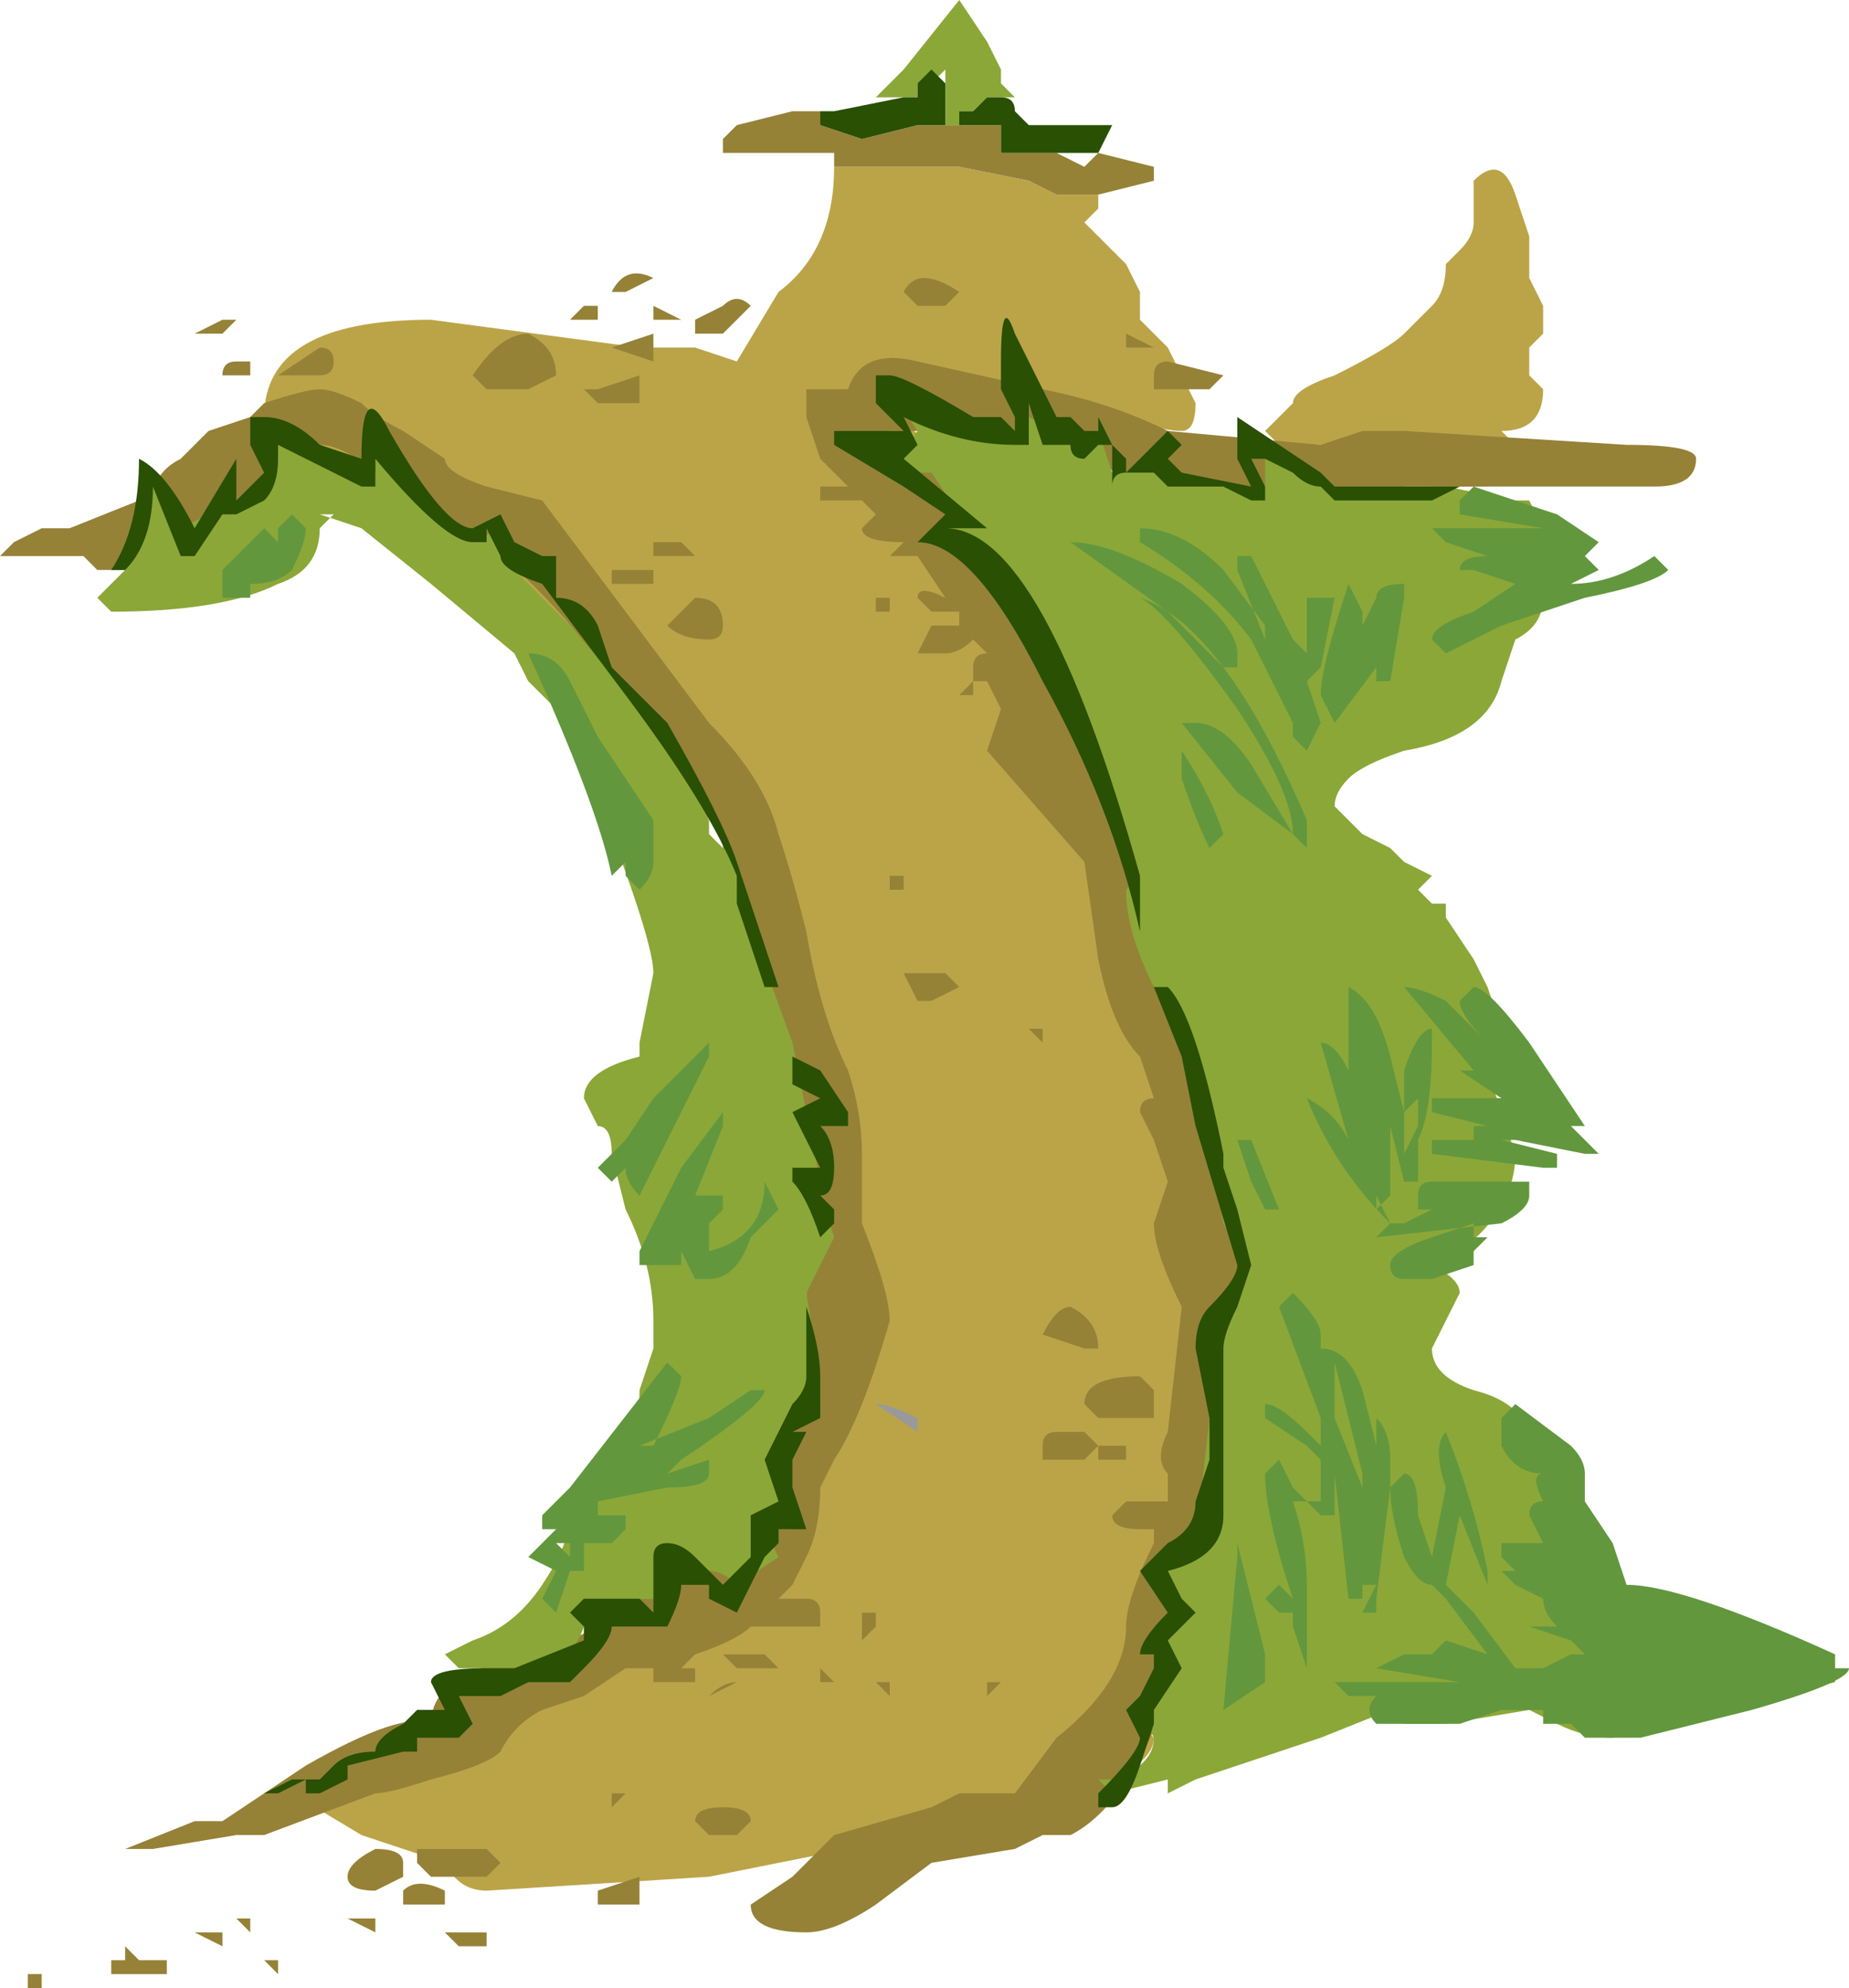 <?xml version="1.0" encoding="UTF-8" standalone="no"?>
<svg xmlns:ffdec="https://www.free-decompiler.com/flash" xmlns:xlink="http://www.w3.org/1999/xlink" ffdec:objectType="shape" height="7.15px" width="6.65px" xmlns="http://www.w3.org/2000/svg">
  <g transform="matrix(1.0, 0.0, 0.0, 1.0, 3.7, 2.55)">
    <path d="M1.75 -1.85 L1.8 -1.7 1.8 -1.55 1.85 -1.45 1.85 -1.35 1.8 -1.3 1.8 -1.2 1.85 -1.15 Q1.85 -1.0 1.7 -1.0 L1.75 -0.95 1.65 -0.85 1.65 -0.8 1.45 -0.8 1.05 -0.95 0.9 -0.95 0.85 -1.0 0.95 -1.1 Q0.95 -1.15 1.1 -1.2 1.3 -1.3 1.35 -1.35 L1.45 -1.45 Q1.5 -1.5 1.5 -1.6 L1.55 -1.65 Q1.6 -1.7 1.6 -1.75 1.6 -1.85 1.6 -1.9 1.7 -2.0 1.75 -1.85 M0.25 -1.85 L0.25 -1.8 0.2 -1.75 0.35 -1.6 0.4 -1.5 0.4 -1.4 0.5 -1.3 0.6 -1.1 Q0.6 -1.0 0.55 -1.0 0.45 -1.0 0.2 -1.1 L0.0 -1.15 -0.35 -1.2 -0.5 -1.2 -0.6 -1.15 -0.35 -0.95 -0.1 -0.6 0.45 0.45 0.5 0.65 Q0.5 0.45 0.4 0.75 0.6 1.25 0.65 1.25 L0.75 1.8 0.75 2.15 Q0.75 2.75 0.65 3.15 L0.6 3.1 0.45 3.1 0.6 3.25 0.65 3.25 0.5 3.6 0.4 3.65 0.45 3.7 Q0.45 3.8 0.2 3.9 L-0.15 4.0 -1.15 4.2 -1.95 4.25 Q-2.05 4.25 -2.1 4.15 L-2.4 4.05 -2.65 3.9 Q-2.65 3.85 -2.55 3.85 L-2.45 3.8 -2.4 3.75 -2.3 3.75 -2.05 3.6 -2.05 3.55 -2.0 3.5 -1.7 3.45 -1.5 3.3 -1.5 3.25 -1.4 3.25 -1.4 3.15 Q-1.35 3.2 -1.3 3.25 L-1.3 3.2 -1.25 3.1 Q-1.2 3.1 -1.1 3.2 L-1.05 3.2 -0.85 2.8 -0.85 2.75 -0.9 2.7 -0.85 2.6 -0.75 2.5 -0.7 2.15 Q-0.7 1.95 -0.8 1.65 -0.85 1.4 -0.95 1.15 L-1.15 0.7 -1.05 0.6 -1.1 0.45 Q-1.15 0.35 -1.25 0.4 L-1.4 0.15 Q-1.7 -0.45 -2.3 -0.75 L-2.7 -0.9 -2.75 -1.05 Q-2.75 -1.4 -2.15 -1.4 L-1.4 -1.3 -1.2 -1.3 -1.05 -1.25 -0.9 -1.5 Q-0.7 -1.65 -0.7 -1.95 L-0.25 -1.95 0.0 -1.9 0.1 -1.85 0.25 -1.85" fill="#bba448" fill-rule="evenodd" stroke="none"/>
    <path d="M-0.4 -2.2 L-0.55 -2.2 -0.45 -2.3 -0.25 -2.55 -0.15 -2.4 -0.1 -2.3 -0.1 -2.25 -0.05 -2.2 -0.15 -2.2 -0.2 -2.15 -0.25 -2.15 -0.25 -2.1 -0.3 -2.1 -0.3 -2.15 -0.3 -2.2 -0.3 -2.25 -0.3 -2.3 -0.35 -2.25 -0.4 -2.25 -0.4 -2.2" fill="#8ba738" fill-rule="evenodd" stroke="none"/>
    <path d="M0.1 -2.0 L0.2 -1.95 0.25 -2.0 0.45 -1.95 0.45 -1.9 0.25 -1.85 0.1 -1.85 0.0 -1.9 -0.25 -1.95 -0.7 -1.95 -0.7 -2.0 -1.1 -2.0 -1.1 -2.05 -1.05 -2.1 -0.85 -2.15 -0.75 -2.15 -0.75 -2.1 -0.6 -2.05 -0.4 -2.1 -0.1 -2.1 -0.1 -2.0 Q-0.05 -2.0 -0.1 -2.0 L0.1 -2.0" fill="#958237" fill-rule="evenodd" stroke="none"/>
    <path d="M-0.15 -2.2 L-0.1 -2.2 Q-0.05 -2.2 -0.05 -2.15 L0.0 -2.1 0.3 -2.1 0.25 -2.0 0.1 -2.0 -0.1 -2.0 Q-0.05 -2.0 -0.1 -2.0 L-0.1 -2.1 -0.4 -2.1 -0.6 -2.05 -0.75 -2.1 -0.75 -2.15 -0.7 -2.15 -0.45 -2.2 -0.4 -2.2 -0.4 -2.25 -0.35 -2.3 -0.3 -2.25 -0.3 -2.2 -0.3 -2.15 -0.3 -2.1 -0.25 -2.1 -0.25 -2.15 -0.2 -2.15 -0.15 -2.2" fill="#295003" fill-rule="evenodd" stroke="none"/>
    <path d="M1.2 -1.0 L1.35 -1.0 2.15 -0.95 Q2.4 -0.95 2.4 -0.9 2.4 -0.8 2.25 -0.8 L1.35 -0.8 1.05 -0.7 Q0.45 -0.7 0.25 -0.9 L-0.1 -0.95 -0.25 -1.0 -0.5 -1.0 Q-0.1 -0.7 0.05 -0.2 L0.25 0.15 0.45 0.55 0.65 1.3 Q0.8 1.75 0.8 2.05 L0.75 2.6 0.65 3.05 0.5 3.55 Q0.35 3.95 0.15 4.05 L0.05 4.05 -0.05 4.1 -0.35 4.15 -0.55 4.3 Q-0.7 4.4 -0.8 4.4 -1.0 4.4 -1.0 4.3 L-0.85 4.2 -0.7 4.05 -0.35 3.95 -0.25 3.9 -0.05 3.9 0.1 3.7 Q0.35 3.5 0.35 3.3 0.35 3.2 0.45 3.0 L0.45 2.95 0.4 2.95 Q0.3 2.95 0.3 2.9 L0.35 2.85 0.5 2.85 0.5 2.75 Q0.45 2.7 0.5 2.6 L0.55 2.15 Q0.45 1.95 0.45 1.85 L0.5 1.7 0.45 1.55 0.4 1.45 Q0.4 1.4 0.45 1.4 L0.4 1.25 Q0.3 1.15 0.25 0.9 L0.2 0.55 -0.15 0.15 -0.1 0.0 -0.15 -0.1 -0.2 -0.1 -0.2 -0.15 Q-0.2 -0.2 -0.15 -0.2 L-0.2 -0.25 Q-0.25 -0.2 -0.3 -0.2 L-0.4 -0.2 -0.35 -0.3 -0.25 -0.3 -0.25 -0.35 -0.35 -0.35 -0.4 -0.4 Q-0.4 -0.45 -0.3 -0.4 L-0.4 -0.55 -0.5 -0.55 -0.45 -0.6 Q-0.6 -0.6 -0.6 -0.65 L-0.55 -0.7 -0.6 -0.75 -0.75 -0.75 -0.75 -0.8 -0.65 -0.8 -0.75 -0.9 -0.8 -1.05 -0.8 -1.15 -0.65 -1.15 Q-0.6 -1.3 -0.4 -1.25 L0.05 -1.15 Q0.3 -1.1 0.5 -1.0 L1.05 -0.95 1.2 -1.0 M0.4 -1.3 L0.35 -1.3 0.35 -1.35 0.45 -1.3 0.4 -1.3 M0.5 -1.25 L0.7 -1.2 0.65 -1.15 0.45 -1.15 0.45 -1.2 Q0.45 -1.25 0.5 -1.25 M0.05 1.15 L0.05 1.2 0.0 1.15 0.05 1.15 M0.2 2.3 L0.05 2.25 Q0.1 2.15 0.15 2.15 0.25 2.2 0.25 2.3 L0.2 2.3 M0.25 2.65 L0.35 2.65 0.35 2.7 0.25 2.7 0.25 2.65 0.2 2.7 0.05 2.7 0.05 2.65 Q0.05 2.6 0.1 2.6 L0.2 2.6 0.25 2.65 M0.2 2.5 Q0.2 2.4 0.4 2.4 L0.45 2.45 0.45 2.55 0.25 2.55 0.2 2.5 M-3.1 -1.4 L-3.1 -1.4 M-3.0 -1.35 L-2.9 -1.4 -2.85 -1.4 -2.9 -1.35 -3.0 -1.35 M-3.05 -0.9 L-2.95 -1.0 -2.8 -1.05 -2.75 -1.1 Q-2.6 -1.15 -2.55 -1.15 -2.5 -1.15 -2.4 -1.1 -2.35 -1.05 -2.25 -1.0 L-2.1 -0.9 Q-2.1 -0.85 -1.95 -0.8 L-1.75 -0.75 -1.15 0.05 Q-0.95 0.25 -0.9 0.45 -0.85 0.6 -0.8 0.8 -0.75 1.1 -0.65 1.3 -0.6 1.45 -0.6 1.6 L-0.6 1.85 Q-0.5 2.1 -0.5 2.2 -0.6 2.55 -0.7 2.7 L-0.75 2.8 Q-0.75 2.95 -0.8 3.05 L-0.85 3.15 -0.9 3.2 -0.8 3.2 Q-0.75 3.2 -0.75 3.25 L-0.75 3.3 -1.0 3.3 Q-1.05 3.35 -1.2 3.4 L-1.25 3.45 -1.2 3.45 -1.2 3.5 -1.35 3.5 -1.35 3.45 -1.45 3.45 -1.6 3.55 -1.75 3.6 Q-1.85 3.65 -1.9 3.75 -1.95 3.8 -2.15 3.85 -2.3 3.9 -2.35 3.9 L-2.75 4.05 -2.85 4.05 -3.15 4.1 -3.25 4.1 -3.0 4.0 -2.9 4.0 -2.6 3.8 Q-2.25 3.6 -2.15 3.65 -2.15 3.45 -1.75 3.4 L-1.55 3.3 -1.45 3.2 -1.3 3.2 -1.3 3.1 Q-1.25 3.0 -1.15 3.05 L-0.8 2.25 -0.8 1.6 -0.9 1.35 -1.0 1.05 Q-1.0 0.7 -1.1 0.5 -1.1 0.4 -1.25 0.2 L-1.5 -0.05 Q-1.55 -0.25 -1.95 -0.6 -2.1 -0.65 -2.3 -0.8 -2.45 -0.95 -2.55 -0.95 L-2.75 -0.75 -2.8 -0.75 -2.85 -0.7 -2.9 -0.7 Q-3.15 -0.55 -3.2 -0.5 L-3.35 -0.5 -3.4 -0.55 -3.7 -0.55 -3.65 -0.6 -3.55 -0.65 -3.45 -0.65 -3.2 -0.75 -3.15 -0.75 Q-3.15 -0.85 -3.05 -0.9 M-1.6 -1.4 L-1.65 -1.4 -1.6 -1.45 -1.55 -1.45 -1.55 -1.4 -1.6 -1.4 M-1.9 -1.45 L-1.9 -1.45 M-2.0 -1.2 Q-1.9 -1.35 -1.8 -1.35 -1.7 -1.3 -1.7 -1.2 L-1.8 -1.15 -1.95 -1.15 -2.0 -1.2 M-1.5 -1.3 L-1.35 -1.35 -1.35 -1.25 -1.5 -1.3 M-1.55 -1.1 L-1.6 -1.15 -1.55 -1.15 -1.4 -1.2 -1.4 -1.1 -1.55 -1.1 M-2.8 -1.2 L-2.9 -1.2 Q-2.9 -1.25 -2.85 -1.25 L-2.8 -1.25 -2.8 -1.2 M-2.65 -1.2 L-2.7 -1.2 -2.55 -1.3 Q-2.5 -1.3 -2.5 -1.25 -2.5 -1.2 -2.55 -1.2 L-2.65 -1.2 M-1.65 -0.75 L-1.65 -0.75 M-1.55 -0.65 L-1.55 -0.65 M-1.5 -0.5 L-1.35 -0.5 -1.35 -0.45 -1.5 -0.45 -1.5 -0.5 M-0.3 -1.45 L-0.4 -1.45 -0.45 -1.5 Q-0.4 -1.6 -0.25 -1.5 L-0.3 -1.45 M-1.25 -1.4 L-1.35 -1.4 -1.35 -1.45 -1.25 -1.4 M-1.35 -1.55 L-1.45 -1.5 -1.5 -1.5 Q-1.45 -1.6 -1.35 -1.55 M-1.2 -1.35 L-1.2 -1.4 -1.1 -1.45 Q-1.05 -1.5 -1.0 -1.45 L-1.1 -1.35 -1.2 -1.35 M-1.3 -0.55 L-1.35 -0.55 -1.35 -0.6 -1.25 -0.6 -1.2 -0.55 -1.3 -0.55 M-1.1 -0.3 Q-1.1 -0.25 -1.15 -0.25 -1.25 -0.25 -1.3 -0.3 L-1.2 -0.4 Q-1.1 -0.4 -1.1 -0.3 M-0.5 -0.35 L-0.55 -0.35 -0.55 -0.4 -0.5 -0.4 -0.5 -0.35 M-0.2 -0.05 L-0.25 -0.05 -0.2 -0.1 -0.2 -0.05 M-0.45 0.65 L-0.5 0.65 -0.5 0.6 -0.45 0.6 -0.45 0.65 M-0.25 1.0 L-0.35 1.05 -0.4 1.05 -0.45 0.95 -0.3 0.95 -0.25 1.0 M-0.9 3.45 L-1.05 3.45 -1.1 3.4 -0.95 3.4 -0.9 3.45 M-0.75 3.45 L-0.7 3.5 -0.75 3.5 -0.75 3.45 M-0.6 3.25 L-0.55 3.25 -0.55 3.3 -0.6 3.35 -0.6 3.25 M-0.55 3.5 L-0.5 3.5 -0.5 3.55 -0.55 3.5 M-0.1 3.5 L-0.15 3.55 -0.15 3.5 -0.1 3.5 M-2.9 4.4 L-2.9 4.45 -3.0 4.4 -2.9 4.4 M-3.1 4.55 L-3.3 4.55 -3.3 4.5 -3.25 4.5 -3.25 4.45 -3.2 4.5 -3.1 4.5 -3.1 4.55 M-3.55 4.6 L-3.6 4.6 -3.6 4.55 -3.55 4.55 -3.55 4.6 M-1.15 3.55 Q-1.1 3.5 -1.05 3.5 L-1.15 3.55 M-1.4 4.3 L-1.55 4.3 -1.55 4.25 -1.4 4.2 -1.4 4.3 M-1.2 4.0 Q-1.2 3.95 -1.1 3.95 -1.0 3.95 -1.0 4.0 L-1.05 4.05 -1.15 4.05 -1.2 4.0 M-1.45 3.9 L-1.5 3.95 -1.5 3.9 -1.45 3.9 M-1.95 4.4 L-1.95 4.45 -2.05 4.45 -2.1 4.4 -1.95 4.4 M-2.1 4.25 L-2.1 4.3 -2.25 4.3 -2.25 4.25 Q-2.2 4.2 -2.1 4.25 M-2.15 4.2 L-2.2 4.15 -2.2 4.1 -1.95 4.1 -1.9 4.15 -1.95 4.2 -2.15 4.2 M-2.8 4.35 L-2.8 4.4 -2.85 4.35 -2.8 4.35 M-2.25 4.15 L-2.25 4.2 -2.35 4.25 Q-2.45 4.25 -2.45 4.2 -2.45 4.15 -2.35 4.1 -2.25 4.1 -2.25 4.15 M-2.35 4.35 L-2.35 4.4 -2.45 4.35 -2.35 4.35 M-2.7 4.55 L-2.75 4.5 -2.7 4.5 -2.7 4.55" fill="#958237" fill-rule="evenodd" stroke="none"/>
    <path d="M0.85 -0.95 L1.05 -0.8 1.5 -0.8 1.75 -0.75 1.8 -0.75 1.85 -0.65 1.85 -0.4 Q1.85 -0.3 1.75 -0.25 L1.7 -0.1 Q1.65 0.1 1.35 0.15 1.2 0.2 1.15 0.25 1.1 0.3 1.1 0.35 L1.2 0.45 1.3 0.5 1.35 0.55 1.45 0.6 1.4 0.65 1.45 0.7 1.5 0.7 1.5 0.75 1.6 0.9 1.65 1.0 1.7 1.15 1.65 1.3 1.75 1.6 Q1.75 1.8 1.55 1.95 L1.45 2.0 Q1.55 2.05 1.55 2.1 L1.45 2.3 Q1.45 2.4 1.6 2.45 1.8 2.5 1.8 2.65 L2.0 2.95 1.75 3.1 2.9 3.45 2.9 3.5 2.1 3.7 Q2.0 3.7 1.9 3.65 L1.8 3.6 1.5 3.65 1.35 3.65 1.3 3.6 1.05 3.7 0.6 3.85 0.5 3.9 0.5 3.85 0.3 3.9 0.25 3.85 0.3 3.85 Q0.45 3.8 0.45 3.7 L0.4 3.6 0.55 3.2 0.5 3.1 0.6 3.0 0.7 2.1 0.75 2.05 0.75 1.95 0.7 1.85 0.6 1.3 0.45 1.0 Q0.35 0.8 0.35 0.65 L0.4 0.6 0.2 0.1 -0.1 -0.55 -0.2 -0.6 -0.35 -0.65 -0.25 -0.7 -0.35 -0.85 -0.5 -0.85 -0.4 -1.0 -0.5 -1.15 -0.2 -1.0 -0.05 -0.95 -0.05 -1.3 0.0 -1.05 Q0.2 -0.95 0.2 -0.9 0.2 -0.95 0.25 -1.0 L0.3 -0.85 0.35 -0.85 0.45 -0.9 0.55 -0.8 0.85 -0.8 0.85 -0.95 M0.45 -0.85 L0.45 -0.85 M-3.05 -0.65 L-2.85 -0.75 -2.75 -0.85 -2.75 -1.0 -2.35 -0.8 -2.35 -0.95 -2.25 -0.85 -2.25 -0.8 -2.2 -0.75 -2.0 -0.6 -1.9 -0.65 -1.9 -0.55 -1.65 -0.3 Q-1.3 0.1 -1.15 0.4 L-1.15 0.45 -1.05 0.55 -1.05 0.65 -0.85 1.2 -0.75 1.7 -0.75 1.75 -0.7 1.9 -0.8 2.1 -0.75 2.4 -0.75 2.5 -0.85 2.6 -0.9 2.7 -0.85 2.8 -0.85 2.95 -0.95 2.95 -0.9 3.05 -1.05 3.15 Q-1.1 3.1 -1.15 3.1 -1.25 3.1 -1.3 3.2 L-1.35 3.2 Q-1.55 3.2 -1.6 3.3 -1.65 3.45 -1.8 3.45 L-2.05 3.45 -2.1 3.4 -2.0 3.35 Q-1.85 3.3 -1.75 3.15 -1.65 3.0 -1.65 2.9 L-1.6 2.8 Q-1.4 2.7 -1.4 2.45 L-1.35 2.3 -1.35 2.2 Q-1.35 2.0 -1.45 1.8 L-1.5 1.6 Q-1.5 1.5 -1.55 1.5 L-1.6 1.4 Q-1.6 1.3 -1.4 1.25 L-1.4 1.2 -1.35 0.95 Q-1.35 0.85 -1.5 0.45 L-1.65 0.05 -1.8 -0.1 -1.85 -0.2 -2.15 -0.45 -2.4 -0.65 -2.55 -0.7 -2.5 -0.7 -2.55 -0.65 Q-2.55 -0.5 -2.7 -0.45 -2.9 -0.35 -3.3 -0.35 L-3.35 -0.4 -3.25 -0.5 -3.15 -0.85 -3.05 -0.65 M-0.7 2.15 L-0.7 2.15" fill="#8ba738" fill-rule="evenodd" stroke="none"/>
    <path d="M0.15 -0.6 Q0.3 -0.6 0.55 -0.45 0.75 -0.3 0.75 -0.2 L0.75 -0.15 0.7 -0.15 Q0.85 0.05 1.0 0.4 L1.0 0.5 0.95 0.45 Q0.95 0.3 0.75 0.0 0.5 -0.35 0.4 -0.4 0.55 -0.35 0.7 -0.15 L0.5 -0.35 0.15 -0.6 M0.7 -0.5 L0.85 -0.3 0.85 -0.25 0.75 -0.5 0.75 -0.55 0.8 -0.55 0.95 -0.25 1.0 -0.2 1.0 -0.4 1.1 -0.4 1.05 -0.15 1.0 -0.1 1.05 0.05 1.0 0.15 0.95 0.1 0.95 0.05 0.8 -0.25 Q0.65 -0.45 0.4 -0.6 L0.4 -0.65 Q0.55 -0.65 0.7 -0.5 M1.35 -0.4 L1.3 -0.1 1.25 -0.1 1.25 -0.15 1.1 0.05 1.05 -0.05 Q1.05 -0.15 1.15 -0.45 L1.2 -0.35 1.2 -0.3 1.25 -0.4 Q1.25 -0.45 1.35 -0.45 L1.35 -0.4 M1.25 -0.15 L1.25 -0.15 M1.95 -0.45 Q2.1 -0.45 2.25 -0.55 L2.3 -0.5 Q2.25 -0.45 2.0 -0.4 L1.7 -0.3 Q1.6 -0.25 1.5 -0.2 L1.45 -0.25 Q1.45 -0.3 1.6 -0.35 L1.75 -0.45 1.6 -0.5 1.55 -0.5 Q1.55 -0.55 1.65 -0.55 L1.5 -0.6 1.45 -0.65 1.85 -0.65 1.55 -0.7 1.55 -0.75 1.6 -0.8 1.9 -0.7 2.05 -0.6 2.0 -0.55 2.05 -0.5 1.95 -0.45 M2.9 3.4 L2.9 3.45 2.95 3.45 Q2.95 3.5 2.6 3.6 L2.2 3.7 2.0 3.7 1.95 3.65 1.85 3.65 1.85 3.6 1.7 3.6 1.55 3.65 1.25 3.65 Q1.2 3.6 1.25 3.55 L1.15 3.55 1.1 3.5 1.55 3.5 1.25 3.45 1.35 3.4 1.45 3.4 1.5 3.35 1.65 3.4 1.5 3.2 1.45 3.15 Q1.4 3.15 1.35 3.05 1.3 2.9 1.3 2.8 L1.25 3.2 1.25 3.25 1.2 3.25 1.25 3.15 1.2 3.15 1.2 3.2 1.15 3.2 1.1 2.75 1.1 2.9 1.05 2.9 1.0 2.85 0.95 2.85 Q1.0 3.0 1.0 3.15 L1.0 3.45 0.95 3.3 0.95 3.25 0.9 3.25 0.85 3.2 0.9 3.15 0.95 3.2 Q0.85 2.9 0.85 2.75 L0.9 2.7 0.95 2.8 1.0 2.85 1.05 2.85 1.05 2.7 1.0 2.65 0.85 2.55 0.85 2.5 Q0.9 2.5 1.0 2.6 L1.05 2.65 1.05 2.55 0.9 2.15 0.95 2.1 Q1.05 2.2 1.05 2.25 L1.05 2.3 Q1.15 2.3 1.2 2.45 L1.25 2.65 1.25 2.55 Q1.3 2.6 1.3 2.7 L1.3 2.8 1.35 2.75 Q1.4 2.75 1.4 2.9 L1.45 3.05 1.5 2.8 Q1.45 2.65 1.5 2.6 1.6 2.85 1.65 3.1 L1.65 3.15 1.55 2.9 1.5 3.15 1.6 3.25 1.75 3.45 1.85 3.45 1.95 3.4 2.0 3.4 1.95 3.35 1.8 3.3 1.9 3.3 Q1.85 3.25 1.85 3.2 L1.75 3.15 1.7 3.1 1.75 3.1 1.7 3.05 1.7 3.0 1.85 3.0 1.8 2.9 Q1.8 2.85 1.85 2.85 1.8 2.75 1.85 2.75 1.75 2.75 1.7 2.65 L1.7 2.55 1.75 2.5 1.95 2.65 Q2.0 2.7 2.0 2.75 L2.0 2.85 2.1 3.0 2.15 3.15 Q2.35 3.15 2.9 3.4 M1.6 1.3 L1.35 1.0 Q1.4 1.0 1.5 1.05 L1.65 1.2 Q1.55 1.1 1.55 1.05 L1.6 1.0 Q1.65 1.0 1.8 1.2 L2.0 1.5 1.95 1.5 2.05 1.6 2.0 1.6 1.75 1.55 1.6 1.55 1.6 1.5 1.65 1.5 1.45 1.45 1.45 1.4 1.7 1.4 1.55 1.3 1.6 1.3 M1.45 1.2 Q1.45 1.45 1.4 1.55 L1.4 1.7 1.35 1.7 1.3 1.5 1.3 1.75 1.25 1.8 1.25 1.75 1.3 1.85 1.35 1.85 1.45 1.8 1.4 1.8 1.4 1.75 Q1.4 1.7 1.45 1.7 L1.8 1.7 1.8 1.75 Q1.8 1.8 1.7 1.85 L1.25 1.9 1.3 1.85 Q1.1 1.65 1.0 1.4 1.1 1.45 1.15 1.55 L1.05 1.2 Q1.1 1.2 1.15 1.3 L1.15 1.3 1.15 1.0 Q1.25 1.05 1.3 1.25 L1.35 1.45 1.35 1.3 Q1.4 1.15 1.45 1.15 L1.45 1.2 M1.45 1.55 L1.7 1.55 1.9 1.6 1.9 1.65 1.85 1.65 1.45 1.6 1.45 1.55 M0.75 0.3 L0.55 0.05 0.6 0.05 Q0.7 0.05 0.8 0.2 L0.95 0.45 0.75 0.3 M0.7 0.45 L0.65 0.5 Q0.6 0.4 0.55 0.25 L0.55 0.15 Q0.65 0.3 0.7 0.45 M0.75 1.55 L0.8 1.55 0.9 1.8 0.85 1.8 0.8 1.7 0.75 1.55 M1.4 1.45 L1.4 1.4 1.35 1.45 1.35 1.6 1.4 1.5 1.4 1.45 M1.35 2.05 Q1.3 2.05 1.3 2.0 1.3 1.95 1.45 1.9 L1.6 1.85 1.6 1.9 1.65 1.9 1.6 1.95 1.6 2.0 1.45 2.05 1.35 2.05 M1.05 2.35 L1.05 2.35 M1.1 2.55 L1.2 2.8 1.2 2.75 1.1 2.35 1.1 2.55 M0.75 3.0 L0.85 3.4 0.85 3.5 0.7 3.6 0.75 3.05 0.75 3.0 M1.2 3.1 L1.2 3.1 M-2.7 -0.65 L-2.65 -0.7 -2.6 -0.65 Q-2.6 -0.6 -2.65 -0.5 -2.7 -0.45 -2.8 -0.45 L-2.8 -0.4 -2.9 -0.4 -2.9 -0.5 -2.75 -0.65 -2.7 -0.6 -2.7 -0.65 M-1.65 -0.1 L-1.55 0.1 -1.35 0.4 -1.35 0.55 Q-1.35 0.6 -1.4 0.65 L-1.45 0.6 -1.45 0.55 -1.5 0.6 Q-1.55 0.35 -1.8 -0.2 -1.7 -0.2 -1.65 -0.1 M-1.15 1.25 L-1.4 1.75 Q-1.45 1.7 -1.45 1.65 L-1.5 1.7 -1.55 1.65 -1.45 1.55 -1.35 1.4 -1.15 1.2 -1.15 1.25 M-1.1 1.5 L-1.2 1.75 -1.1 1.75 -1.1 1.8 -1.15 1.85 -1.15 1.95 Q-0.95 1.9 -0.95 1.7 L-0.9 1.8 -1.0 1.9 Q-1.05 2.05 -1.15 2.05 L-1.2 2.05 -1.25 1.95 -1.25 2.0 -1.4 2.0 -1.4 1.95 -1.25 1.65 -1.1 1.45 -1.1 1.5 M-1.75 2.9 L-1.65 2.8 -1.3 2.35 -1.25 2.4 Q-1.25 2.45 -1.35 2.65 L-1.4 2.65 -1.15 2.55 -1.0 2.45 -0.95 2.45 Q-0.95 2.5 -1.25 2.7 L-1.3 2.75 -1.15 2.7 -1.15 2.75 Q-1.15 2.8 -1.3 2.8 L-1.55 2.85 -1.55 2.9 -1.45 2.9 -1.45 2.95 -1.5 3.0 -1.6 3.0 -1.6 3.1 -1.65 3.1 -1.7 3.25 -1.75 3.2 -1.7 3.1 -1.8 3.05 -1.7 2.95 -1.75 2.95 -1.75 2.9 M-1.65 3.0 L-1.7 3.0 -1.65 3.05 -1.65 3.0" fill="#62973e" fill-rule="evenodd" stroke="none"/>
    <path d="M0.8 -0.9 L0.85 -0.8 0.85 -0.75 0.8 -0.75 0.7 -0.8 0.5 -0.8 0.45 -0.85 Q0.4 -0.85 0.35 -0.85 0.3 -0.85 0.3 -0.8 L0.3 -0.95 0.25 -0.95 0.2 -0.9 Q0.15 -0.9 0.15 -0.95 L0.05 -0.95 Q0.0 -1.1 -0.05 -1.25 L0.0 -1.1 0.0 -0.95 -0.05 -0.95 Q-0.25 -0.95 -0.45 -1.05 L-0.4 -0.95 -0.45 -0.9 -0.15 -0.65 -0.3 -0.65 Q0.05 -0.65 0.4 0.6 L0.4 0.8 Q0.3 0.35 0.05 -0.1 -0.2 -0.6 -0.4 -0.6 L-0.3 -0.7 -0.45 -0.8 -0.7 -0.95 -0.7 -1.0 -0.45 -1.0 -0.55 -1.1 -0.55 -1.2 -0.5 -1.2 Q-0.45 -1.2 -0.2 -1.05 L-0.1 -1.05 -0.05 -1.0 -0.05 -1.05 -0.1 -1.15 -0.1 -1.25 Q-0.1 -1.5 -0.05 -1.35 L0.1 -1.05 0.15 -1.05 0.2 -1.0 0.25 -1.0 0.25 -1.05 0.3 -0.95 0.35 -0.9 0.35 -0.85 0.5 -1.0 0.55 -0.95 0.5 -0.9 0.55 -0.85 0.8 -0.8 0.75 -0.9 0.75 -1.05 1.05 -0.85 1.1 -0.8 1.55 -0.8 1.45 -0.75 1.1 -0.75 1.05 -0.8 Q1.0 -0.8 0.95 -0.85 L0.85 -0.9 0.8 -0.9 M0.45 1.0 L0.5 1.0 Q0.6 1.1 0.7 1.6 L0.7 1.65 0.75 1.8 0.8 2.0 0.75 2.15 Q0.7 2.25 0.7 2.3 L0.7 2.9 Q0.7 3.05 0.5 3.1 L0.55 3.2 0.6 3.25 0.5 3.35 0.55 3.45 0.45 3.6 0.45 3.65 0.4 3.8 Q0.35 3.95 0.3 3.95 L0.25 3.95 0.25 3.9 Q0.4 3.75 0.4 3.7 L0.35 3.6 0.4 3.55 0.45 3.45 0.45 3.4 0.4 3.4 Q0.4 3.35 0.5 3.25 L0.4 3.1 0.5 3.0 Q0.6 2.95 0.6 2.85 L0.65 2.7 0.65 2.55 0.6 2.3 Q0.6 2.2 0.65 2.15 0.75 2.05 0.75 2.0 L0.6 1.5 0.55 1.25 0.45 1.0 M-3.0 -0.65 L-2.85 -0.9 -2.85 -0.75 -2.75 -0.85 -2.8 -0.95 -2.8 -1.05 -2.75 -1.05 Q-2.65 -1.05 -2.55 -0.95 L-2.4 -0.9 Q-2.4 -1.2 -2.3 -1.0 -2.1 -0.65 -2.0 -0.65 L-1.9 -0.7 -1.85 -0.6 -1.75 -0.55 -1.7 -0.55 -1.7 -0.4 Q-1.6 -0.4 -1.55 -0.3 L-1.5 -0.15 -1.3 0.05 Q-1.1 0.4 -1.05 0.55 L-0.9 1.0 -0.95 1.0 -1.05 0.7 -1.05 0.6 Q-1.15 0.35 -1.45 -0.05 L-1.75 -0.45 Q-1.9 -0.5 -1.9 -0.55 L-1.95 -0.65 -1.95 -0.6 -2.0 -0.6 Q-2.1 -0.6 -2.35 -0.9 L-2.35 -0.8 -2.4 -0.8 -2.7 -0.95 -2.7 -0.9 Q-2.7 -0.8 -2.75 -0.75 L-2.85 -0.7 -2.9 -0.7 -3.0 -0.55 -3.05 -0.55 -3.15 -0.8 Q-3.15 -0.6 -3.25 -0.5 L-3.3 -0.5 Q-3.2 -0.65 -3.2 -0.9 -3.1 -0.85 -3.0 -0.65 M-0.85 1.25 L-0.75 1.3 -0.65 1.45 -0.65 1.5 -0.75 1.5 Q-0.7 1.55 -0.7 1.65 -0.7 1.75 -0.75 1.75 L-0.7 1.8 -0.7 1.85 -0.75 1.9 Q-0.8 1.75 -0.85 1.7 L-0.85 1.65 -0.75 1.65 -0.85 1.45 -0.75 1.4 -0.85 1.35 -0.85 1.25 M-1.85 3.45 L-1.6 3.35 -1.6 3.3 -1.65 3.25 -1.6 3.2 -1.4 3.2 -1.35 3.25 Q-1.35 3.2 -1.35 3.1 L-1.35 3.05 Q-1.35 3.0 -1.3 3.0 -1.25 3.0 -1.2 3.05 L-1.1 3.15 -1.0 3.05 -1.0 2.9 -0.9 2.85 -0.95 2.7 -0.85 2.5 Q-0.8 2.45 -0.8 2.4 L-0.8 2.15 Q-0.75 2.3 -0.75 2.4 -0.75 2.5 -0.75 2.55 L-0.85 2.6 -0.8 2.6 -0.85 2.7 -0.85 2.8 -0.8 2.95 -0.9 2.95 -0.9 3.0 -0.95 3.05 -1.05 3.25 -1.15 3.2 -1.15 3.15 Q-1.2 3.15 -1.25 3.15 -1.25 3.2 -1.3 3.3 L-1.5 3.3 Q-1.5 3.35 -1.6 3.45 L-1.65 3.5 -1.8 3.5 -1.9 3.55 -2.05 3.55 -2.0 3.65 -2.05 3.7 -2.2 3.7 -2.2 3.75 -2.25 3.75 -2.45 3.8 -2.45 3.85 -2.55 3.9 -2.6 3.9 -2.6 3.85 -2.7 3.9 -2.75 3.9 -2.65 3.85 -2.55 3.85 -2.5 3.8 Q-2.45 3.75 -2.35 3.75 -2.35 3.7 -2.25 3.65 L-2.2 3.6 -2.1 3.6 -2.15 3.5 Q-2.15 3.45 -1.95 3.45 L-1.85 3.45" fill="#295003" fill-rule="evenodd" stroke="none"/>
    <path d="M-0.55 2.5 Q-0.5 2.5 -0.4 2.55 L-0.4 2.6 -0.55 2.5" fill="#999999" fill-rule="evenodd" stroke="none"/>
  </g>
</svg>
